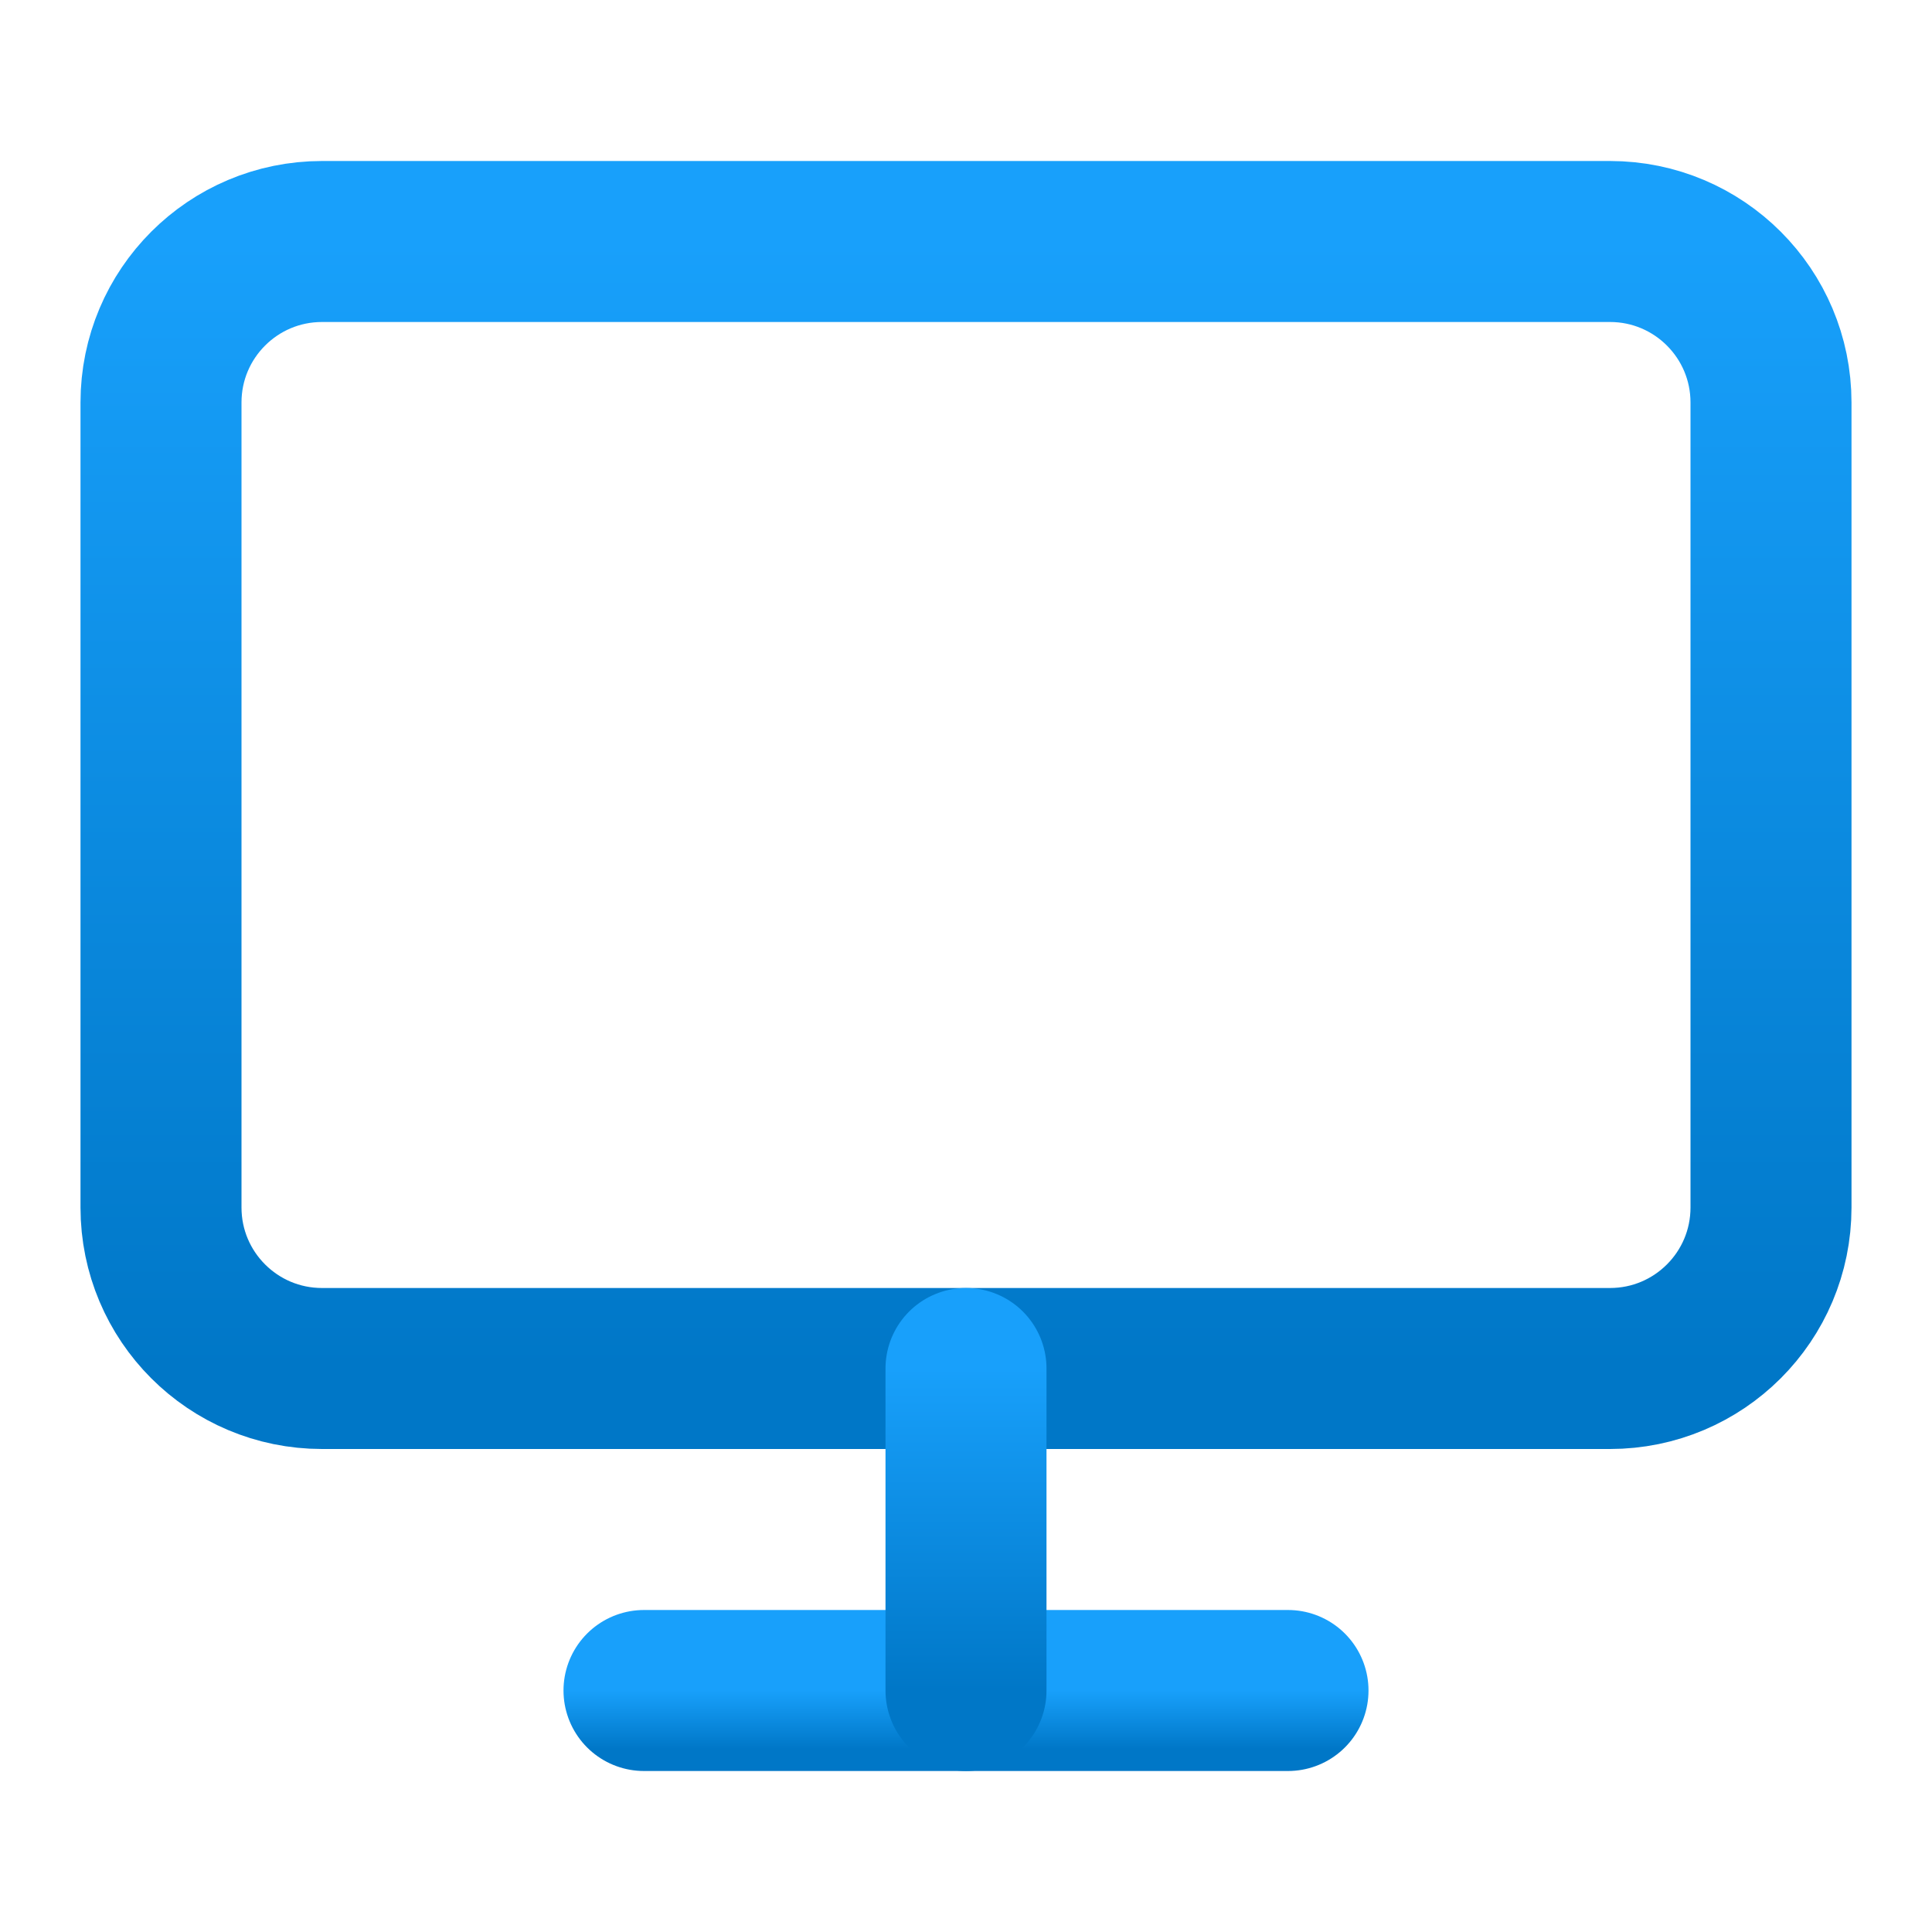 <svg width="33" height="33" viewBox="0 0 33 33" fill="none" xmlns="http://www.w3.org/2000/svg">
<path d="M27.5 4.125H5.5C3.981 4.125 2.75 5.356 2.75 6.875V20.625C2.75 22.144 3.981 23.375 5.5 23.375H27.5C29.019 23.375 30.25 22.144 30.25 20.625V6.875C30.25 5.356 29.019 4.125 27.5 4.125Z" stroke="url(#paint0_linear_6_259)" stroke-width="2.75" stroke-linecap="round" stroke-linejoin="round"/>
<path d="M11 28.875H22" stroke="url(#paint1_linear_6_259)" stroke-width="2.75" stroke-linecap="round" stroke-linejoin="round"/>
<path d="M16.5 23.375V28.875" stroke="url(#paint2_linear_6_259)" stroke-width="2.75" stroke-linecap="round" stroke-linejoin="round"/>
<defs>
<linearGradient id="paint0_linear_6_259" x1="16.5" y1="4.125" x2="16.5" y2="23.375" gradientUnits="userSpaceOnUse">
<stop stop-color="#18A0FB"/>
<stop offset="1" stop-color="#0077C7"/>
</linearGradient>
<linearGradient id="paint1_linear_6_259" x1="16.5" y1="28.875" x2="16.5" y2="29.875" gradientUnits="userSpaceOnUse">
<stop stop-color="#18A0FB"/>
<stop offset="1" stop-color="#0077C7"/>
</linearGradient>
<linearGradient id="paint2_linear_6_259" x1="17" y1="23.375" x2="17" y2="28.875" gradientUnits="userSpaceOnUse">
<stop stop-color="#18A0FB"/>
<stop offset="1" stop-color="#0077C7"/>
</linearGradient>
</defs>
</svg>

